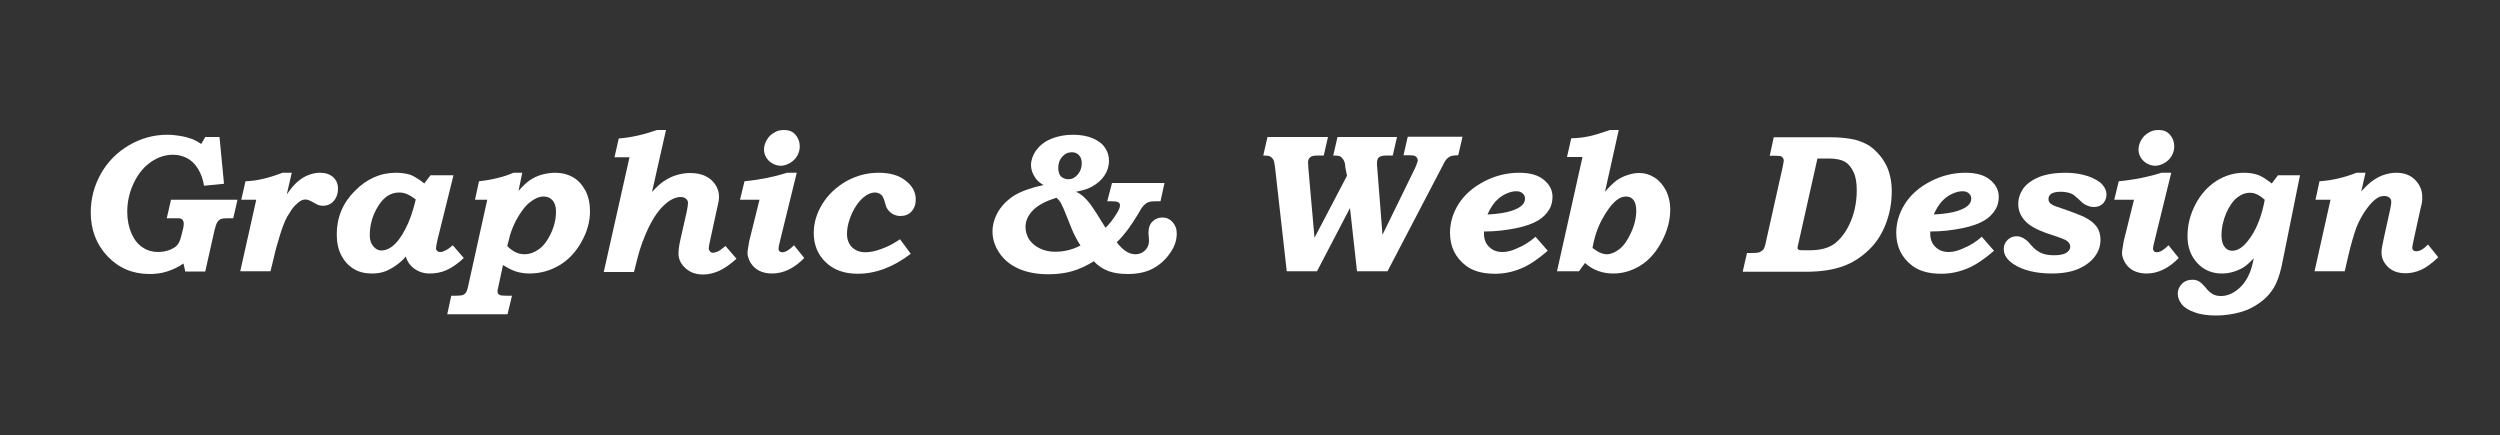<?xml version="1.0" encoding="utf-8"?>
<!-- Generator: Adobe Illustrator 21.1.0, SVG Export Plug-In . SVG Version: 6.00 Build 0)  -->
<svg version="1.1" id="Layer_1" xmlns="http://www.w3.org/2000/svg" xmlns:xlink="http://www.w3.org/1999/xlink" x="0px" y="0px"
	 viewBox="0 0 1000 174" style="enable-background:new 0 0 1000 174;" xml:space="preserve">
<rect x="0" y="0" width="1000" height="174" fill="#333333" stroke="none"/>
<style type="text/css">
	.st0{fill:#FFFFFF;}
</style>
<g>
	<path class="st0" d="M87.8,54.8l1.8,18.7l-8,0.8c-0.4-2.6-1.2-4.8-2.4-6.8c-1.2-1.9-2.6-3.3-4.3-4.2s-3.6-1.4-5.7-1.4
		c-3,0-5.9,0.9-8.7,2.8c-2.8,1.9-5.1,4.6-6.9,8.3c-1.8,3.7-2.7,7.6-2.7,11.7c0,3.3,0.6,6.2,1.7,8.7s2.6,4.4,4.5,5.6
		c1.8,1.2,3.9,1.8,6.1,1.8c1.6,0,3.2-0.3,4.6-0.8c1.4-0.6,2.5-1.2,3.1-2c0.7-0.8,1.2-1.9,1.6-3.6l0.8-3.2c0.1-0.5,0.2-1,0.2-1.7
		c0-0.7-0.2-1.3-0.6-1.7c-0.4-0.4-1-0.5-1.9-0.5l-0.9,0h-3.4l1.7-7.4H95l-1.7,7.4h-2.4c-1.3,0-2.1,0.1-2.7,0.4
		c-0.5,0.2-0.9,0.6-1.3,1.2c-0.3,0.5-0.7,1.6-1.1,3.2l-3.7,16.5h-8l-0.7-3.2c-2.2,1.5-4.4,2.5-6.6,3.2c-2.2,0.7-4.5,1-7,1
		c-6.6,0-12.2-2.3-16.7-7c-4.5-4.7-6.8-10.6-6.8-17.6c0-5.6,1.4-10.8,4.1-15.6c2.7-4.7,6.4-8.5,11.2-11.3c4.8-2.8,9.9-4.2,15.3-4.2
		c1.8,0,3.6,0.2,5.4,0.5c1.8,0.3,3.4,0.8,4.8,1.3c1,0.4,2.1,1,3.4,1.9l1.6-2.8H87.8z"/>
	<path class="st0" d="M116.7,69.1l-2,8.7c1.5-2.2,2.9-3.9,4.3-5.1c1.4-1.2,2.8-2.1,4.4-2.7c1.6-0.6,3.1-0.9,4.6-0.9
		c2.2,0,4,0.6,5.3,1.8c1.3,1.2,1.9,2.7,1.9,4.6c0,2-0.6,3.6-1.7,4.9c-1.2,1.3-2.6,1.9-4.3,1.9c-0.7,0-1.3-0.1-1.9-0.3
		c-0.3-0.1-1.2-0.6-2.6-1.4c-1-0.5-1.8-0.8-2.5-0.8c-0.5,0-1,0.1-1.5,0.3c-0.8,0.4-1.7,1.1-2.7,2.1c-1,1-2,2.6-3.2,4.6
		c-0.8,1.5-1.8,3.9-2.8,7.2c-1,3.3-1.9,6.3-2.5,9.2l-1.3,5.3H96.1l6.4-28.6h-6l1.7-7.4c4.2-0.1,9.1-1.2,14.8-3.4H116.7z"/>
	<path class="st0" d="M169.7,73.4l2.5-3.3h9.2L175,95.9c-0.4,1.8-0.6,2.9-0.6,3.4c0,0.5,0.2,0.8,0.5,1.1c0.3,0.3,0.7,0.4,1.3,0.4
		c0.5,0,1.2-0.2,2.1-0.7c0.9-0.4,1.8-1.1,2.8-2l4.4,5.1c-2.3,2.2-4.6,3.8-6.8,4.8c-2.2,1-4.5,1.4-6.8,1.4c-1.6,0-3.1-0.3-4.4-0.9
		c-1.3-0.6-2.4-1.4-3.3-2.4s-1.5-2.2-1.9-3.5c-1.1,1.4-2.5,2.6-4.1,3.7c-1.6,1.1-3.1,1.9-4.6,2.4c-1.5,0.5-3.1,0.7-4.9,0.7
		c-2.8,0-5.2-0.6-7.3-1.9c-2.1-1.3-3.7-3.1-4.9-5.4c-1.2-2.3-1.8-5.1-1.8-8.4c0-6.7,2.4-12.5,7.2-17.3c4.8-4.9,10.3-7.3,16.5-7.3
		c2.3,0,4.2,0.3,6,0.9C165.9,70.7,167.8,71.8,169.7,73.4z M166.3,79.8c-1.4-1.1-2.6-1.8-3.6-2.2c-1-0.4-2-0.6-3-0.6
		c-3.4,0-6.2,1.8-8.4,5.4c-2.3,3.6-3.4,7.6-3.4,11.8c0,1.8,0.5,3.2,1.4,4.3c0.9,1.1,2,1.7,3.2,1.7c1.4,0,2.8-0.5,4.2-1.5
		c1.9-1.4,3.7-3.7,5.4-7C163.8,88.5,165.2,84.5,166.3,79.8z"/>
	<path class="st0" d="M194.9,79.9H190l1.6-7.4c5.5-0.6,10.1-1.8,13.8-3.4h3.5l-1.5,7.3c1.6-1.9,3.1-3.3,4.5-4.3
		c1.4-0.9,2.9-1.7,4.7-2.2s3.6-0.8,5.4-0.8c2.7,0,5.1,0.6,7.2,1.8c2.1,1.2,3.7,3,5,5.4c1.2,2.4,1.8,5.1,1.8,8.2
		c0,4.2-1.2,8.4-3.5,12.4c-2.3,4.1-5.3,7.2-8.9,9.3c-3.6,2.1-7.6,3.2-11.8,3.2c-2,0-3.8-0.3-5.4-0.8c-1.6-0.5-3.3-1.4-5.2-2.6
		l-1.8,8.4c-0.3,1.1-0.4,1.9-0.4,2.2c0,0.6,0.3,1.1,0.9,1.4c0.4,0.2,1.5,0.3,3.2,0.3h1.7l-1.8,7.4h-24.1l1.6-7.4h1.3
		c1.7,0,2.7-0.1,3.3-0.3s0.9-0.5,1.3-1c0.3-0.5,0.7-1.6,1-3.2L194.9,79.9z M202.9,98.4c2.1,2.2,4.4,3.3,6.9,3.3
		c1.9,0,3.7-0.6,5.6-1.9c1.9-1.3,3.5-3.4,4.9-6.3c1.4-2.9,2.1-5.9,2.1-8.9c0-2-0.5-3.5-1.4-4.5c-0.9-1-2.1-1.5-3.6-1.5
		c-1.6,0-3.4,0.7-5.3,2.2c-1.9,1.4-3.8,3.9-5.7,7.4c-1.3,2.5-2.3,5.1-2.9,7.9L202.9,98.4z"/>
	<path class="st0" d="M262.8,52h3.6l-5.6,24.8c1.8-2,3.4-3.5,5-4.5c1.5-1,3.2-1.8,4.9-2.3c1.8-0.5,3.5-0.8,5.3-0.8
		c2.4,0,4.4,0.4,6.1,1.2c1.7,0.8,3,1.9,4,3.4c1,1.5,1.5,3.1,1.5,4.7c0,0.6,0,1.1-0.1,1.7c0,0.3-0.2,1-0.5,2.4l-3,13.8
		c-0.4,1.6-0.5,2.6-0.5,3c0,0.4,0.2,0.8,0.5,1.2c0.3,0.3,0.7,0.5,1.2,0.5c0.5,0,1.2-0.2,1.9-0.5c0.7-0.3,1.8-1.1,3.1-2.2l4.4,5.1
		c-2.6,2.3-5,4-7.1,4.9s-4.2,1.4-6.2,1.4c-2.9,0-5.2-0.8-7.1-2.5c-1.8-1.6-2.8-3.6-2.8-5.8c0-1.4,0.2-3.2,0.7-5.4l2.5-11
		c0.4-1.9,0.6-3.2,0.6-3.9c0-0.7-0.3-1.3-0.8-1.7c-0.5-0.4-1.2-0.7-2-0.7c-1.9,0-3.9,0.8-5.9,2.5c-2.6,2.1-4.9,5.3-7.1,9.8
		c-1.8,3.8-3.3,7.8-4.4,12.1l-1.4,5.6h-12.1l10.3-45.9h-6l1.7-7.5C252.4,55,257.4,53.9,262.8,52z"/>
	<path class="st0" d="M314.8,69.1h3.9L312.1,96c-0.5,1.9-0.7,3-0.7,3.4c0,0.4,0.1,0.8,0.4,1.1s0.6,0.4,1.1,0.4
		c1.3,0,2.8-0.9,4.7-2.8l4.1,5.1c-4.1,4.2-8.4,6.2-12.9,6.2c-2,0-3.7-0.4-5.1-1.1s-2.5-1.7-3.4-3.1c-0.8-1.4-1.3-2.7-1.3-4
		c0-0.5,0.1-1.3,0.3-2.4c0.2-1.7,0.5-3,0.8-4l3.7-14.9H296l1.8-7.4C304.1,71.9,309.8,70.7,314.8,69.1z M313.6,52
		c2,0,3.5,0.6,4.6,1.9c1.1,1.3,1.7,2.8,1.7,4.6c0,1.3-0.3,2.6-1,3.8c-0.7,1.2-1.7,2.2-2.9,2.9c-1.3,0.7-2.5,1.1-3.7,1.1
		c-1.1,0-2.2-0.3-3.3-0.9c-1.1-0.6-1.9-1.4-2.5-2.4c-0.6-1-0.9-2.1-0.9-3.2c0-1.3,0.4-2.6,1.1-3.8c0.7-1.3,1.7-2.2,2.9-2.9
		C310.8,52.3,312.1,52,313.6,52z"/>
	<path class="st0" d="M360,95.7l4.3,5.8c-6.9,5.3-14,8-21.2,8c-5.3,0-9.6-1.5-12.8-4.6c-3.2-3-4.8-7-4.8-11.7c0-4.1,1.2-8,3.5-11.7
		c2.3-3.7,5.5-6.7,9.5-9c4.1-2.3,8.4-3.4,13-3.4c4.6,0,8.2,1.1,10.8,3.2c2.7,2.1,4,4.6,4,7.5c0,2-0.6,3.6-1.7,4.8
		c-1.1,1.2-2.6,1.8-4.5,1.8c-1.1,0-2.1-0.3-3-0.8c-0.9-0.5-1.6-1.2-2.2-2.1c-0.3-0.4-0.6-1.2-0.9-2.4c-0.3-1.2-0.7-2.1-1-2.6
		c-0.3-0.5-0.8-0.8-1.3-1.1c-0.6-0.3-1.1-0.4-1.8-0.4c-1.4,0-2.8,0.6-4.3,1.8c-1.9,1.5-3.5,3.7-4.8,6.5c-1.3,2.8-2,5.6-2,8.3
		c0,2.2,0.7,4,2,5.3c1.4,1.3,3.1,2,5.4,2c1.8,0,3.9-0.4,6.3-1.3C355.1,98.7,357.5,97.4,360,95.7z"/>
	<path class="st0" d="M444.8,73.2h21l-1.6,7.3h-1.8c-1.4,0-2.4,0.1-3.1,0.4c-0.7,0.3-1.4,0.8-2.1,1.6c-0.3,0.3-1,1.3-1.9,3
		c-1.5,2.5-2.9,4.6-4.3,6.5c-1.4,1.8-2.8,3.5-4.3,4.9c2.4,3.2,4.9,4.8,7.4,4.8c1,0,1.9-0.2,2.8-0.7c0.8-0.5,1.5-1.1,2-2
		c0.5-0.8,0.7-1.8,0.7-2.8l-0.1-1.5c-0.1-1-0.1-1.6-0.1-1.7c0-1.9,0.5-3.3,1.6-4.4c1.1-1.1,2.4-1.6,4-1.6c1.6,0,2.9,0.6,4,1.8
		c1.1,1.2,1.7,2.7,1.7,4.6c0,2.6-0.8,5.1-2.5,7.6c-1.9,2.8-4.2,4.9-7,6.4c-2.8,1.5-6.2,2.2-10.1,2.2c-3.1,0-5.7-0.4-7.8-1.2
		c-2.1-0.8-4.1-2.1-5.8-3.9c-3,1.9-5.9,3.2-8.7,4c-2.8,0.8-6,1.2-9.4,1.2c-4.8,0-8.8-0.8-12.1-2.3c-3.3-1.5-5.8-3.6-7.6-6.3
		c-1.8-2.7-2.7-5.5-2.7-8.5c0-2.8,0.8-5.4,2.3-8c1.5-2.5,3.7-4.7,6.4-6.4c2.8-1.7,6.7-3.1,11.7-4.2c-1.5-0.8-2.6-1.8-3.3-2.9
		c-1.1-1.6-1.7-3.3-1.7-5.1c0-1.9,0.7-3.9,2-5.8c1.4-1.9,3.3-3.5,5.9-4.6c2.6-1.1,5.5-1.7,8.9-1.7c3.1,0,5.7,0.5,7.9,1.4
		c2.2,1,3.9,2.2,4.9,3.8c1.1,1.6,1.6,3.3,1.6,5.3c0,2-0.6,4-1.8,5.8c-1.2,1.8-2.9,3.3-5.1,4.5c-1.6,0.9-3.7,1.5-6.3,2
		c1.1,0.5,2,1.1,2.7,1.7c1.3,1.1,2.5,2.5,3.7,4.2c0.6,0.8,2.4,3.6,5.4,8.5c1.5-1.4,3-3.3,4.6-5.9c0.8-1.3,1.2-2.3,1.2-3.1
		c0-0.5-0.2-0.9-0.7-1.2c-0.5-0.3-1.4-0.4-2.7-0.4h-1.7L444.8,73.2z M422.6,79.1c-4.3,1.3-7.5,3-9.5,5.1c-2,2.1-2.9,4.3-2.9,6.6
		c0,1.7,0.5,3.4,1.4,4.9c1,1.5,2.4,2.7,4.2,3.6c1.8,0.9,3.9,1.4,6.2,1.4c3.5,0,7-0.8,10.2-2.5c-0.8-1.2-1.5-2.4-2.2-3.8
		c-0.7-1.3-1.6-3.5-2.8-6.6c-1.3-3.4-2.3-5.6-2.9-6.7C423.9,80.4,423.3,79.7,422.6,79.1z M428.7,60.9c-1.5,0-2.8,0.6-3.8,1.8
		c-1.1,1.2-1.6,2.7-1.6,4.5c0,0.9,0.2,1.8,0.5,2.6c0.3,0.5,0.7,1,1.3,1.3c0.7,0.4,1.5,0.6,2.3,0.6c1.4,0,2.6-0.6,3.7-1.9
		c1.1-1.3,1.6-2.8,1.6-4.5c0-1.4-0.4-2.5-1.1-3.2C430.9,61.3,430,60.9,428.7,60.9z"/>
	<path class="st0" d="M507,54.8h24.2l-1.7,7.4h-2c-1.8,0-2.9,0.2-3.3,0.6c-0.7,0.5-1,1.3-1,2.2l0.1,1v0.8l2.5,28.3l13-24.8l-0.7-3.5
		l0-0.5c-0.1-1.1-0.4-1.9-0.8-2.5c-0.4-0.6-0.8-1-1.3-1.3c-0.5-0.2-1.4-0.3-2.7-0.3l1.7-7.4h23.8l-1.7,7.4h-2.2
		c-1.6,0-2.7,0.2-3.3,0.7c-0.6,0.5-0.8,1.3-0.8,2.4c0,0.2,0,0.4,0,0.7l2.2,27.9l13-26.6c0.3-0.6,0.6-1.4,0.9-2.3
		c0.1-0.3,0.2-0.6,0.2-0.8c0-0.4-0.1-0.8-0.4-1.2c-0.3-0.4-0.6-0.6-0.9-0.7c-0.3-0.1-1.1-0.2-2.3-0.2h-2.1l1.7-7.4H585l-1.7,7.4
		c-1.1,0-1.9,0.1-2.4,0.2c-0.5,0.1-1,0.3-1.4,0.6c-0.4,0.3-0.9,0.7-1.3,1.3c-0.2,0.3-0.6,0.9-1.1,2l-22.1,42.3h-12.2l-2.8-25.3
		l-13.2,25.3h-12.1L510,66.8c-0.2-1.5-0.4-2.5-0.7-3s-0.7-0.9-1.2-1.2c-0.5-0.3-1.4-0.4-2.8-0.4L507,54.8z"/>
	<path class="st0" d="M614.2,94.7l4.9,5.6c-3.8,3.3-7.3,5.7-10.7,7.1c-3.4,1.4-6.8,2.1-10.4,2.1c-5,0-8.8-1.1-11.6-3.2
		c-4.3-3.3-6.4-7.7-6.4-13.2c0-4.1,1.2-8,3.5-11.6c2.3-3.6,5.7-6.6,10.1-8.9c4.4-2.3,9.1-3.5,14.1-3.5c4.2,0,7.5,0.9,9.8,2.8
		c2.3,1.9,3.5,4.1,3.5,6.8c0,1.9-0.4,3.5-1.2,4.9c-1.1,1.9-2.6,3.4-4.6,4.6c-2,1.2-4.9,2.3-8.9,3.1c-4,0.8-8.2,1.3-12.7,1.3v1
		c0,2.1,0.7,3.9,2.1,5.2c1.4,1.4,3.2,2,5.3,2c1.8,0,3.8-0.5,5.9-1.5C609.8,98.1,612.2,96.5,614.2,94.7z M595,85.8
		c4-0.2,7.2-0.7,9.4-1.4c2.2-0.7,3.7-1.5,4.6-2.5c0.7-0.7,1-1.6,1-2.5c0-0.8-0.3-1.5-1-2.1c-0.7-0.6-1.5-0.8-2.6-0.8
		c-1.3,0-2.7,0.4-4.2,1.1c-1.5,0.7-2.9,1.8-4.1,3.1C597,82,595.9,83.7,595,85.8z"/>
	<path class="st0" d="M647.5,52L642,76.7c1.7-2,3.3-3.5,4.6-4.5c1.3-0.9,2.8-1.7,4.5-2.2c1.7-0.6,3.2-0.8,4.7-0.8
		c2.1,0,4.1,0.6,6,1.8c1.9,1.2,3.4,3,4.6,5.2c1.1,2.3,1.7,4.8,1.7,7.5c0,4.3-1.1,8.6-3.4,12.9s-5.1,7.5-8.5,9.6s-7,3.2-10.9,3.2
		c-4.4,0-8.2-1.4-11.3-4.2l-2.4,3.3h-8.8L633,62.8h-6.2l1.7-7.5c2.4,0,4.6-0.3,6.7-0.7c2.1-0.4,5-1.3,8.8-2.6H647.5z M637,99.2
		c1.4,1,2.5,1.7,3.3,2c0.8,0.3,1.6,0.5,2.4,0.5c1.6,0,3.3-0.7,5-2c1.7-1.3,3.3-3.5,4.7-6.6c1.4-3,2.1-6,2.1-8.9
		c0-1.9-0.4-3.3-1.1-4.2s-1.7-1.4-2.9-1.4c-1.4,0-2.7,0.5-3.9,1.5c-2,1.6-3.9,4.2-5.8,7.7C639,91.1,637.7,95,637,99.2z"/>
	<path class="st0" d="M697.1,108.6l1.7-7.4h1.9c1.3,0,2.3-0.1,2.8-0.2c0.8-0.3,1.4-0.7,1.9-1.3c0.3-0.4,0.7-1.5,1-3.1l6.6-29.5
		c0.3-1.5,0.5-2.5,0.5-2.8c0-0.7-0.3-1.3-0.9-1.7c-0.3-0.2-1.2-0.3-2.7-0.3h-2l1.6-7.4h22.4c4.3,0,7.8,0.4,10.5,1.1
		c2.7,0.8,4.8,1.8,6.3,3c2.6,2.1,4.6,4.6,6,7.5c1.3,2.9,2,6.2,2,10c0,4.6-0.8,9-2.4,13.1c-1.6,4.1-3.8,7.5-6.6,10.2
		c-3.1,3-6.6,5.3-10.5,6.7c-3.9,1.4-8.8,2.2-14.8,2.2H697.1z M727,63.3l-7.6,33.9c-0.3,1-0.4,1.7-0.4,2c0,0.3,0.2,0.6,0.5,0.7
		c0.3,0.2,1,0.2,2.2,0.2h2.4c4.1,0,7.3-0.9,9.7-2.6c2.3-1.8,4.2-4.2,5.8-7.4c2.1-4.3,3.1-9,3.1-14c0-3-0.4-5.5-1.3-7.3
		c-0.9-1.9-2-3.3-3.5-4.1c-1.5-0.9-3.7-1.3-6.6-1.3H727z"/>
	<path class="st0" d="M792.7,94.7l4.9,5.6c-3.8,3.3-7.3,5.7-10.7,7.1c-3.4,1.4-6.8,2.1-10.4,2.1c-5,0-8.8-1.1-11.6-3.2
		c-4.3-3.3-6.4-7.7-6.4-13.2c0-4.1,1.2-8,3.5-11.6c2.3-3.6,5.7-6.6,10.1-8.9c4.4-2.3,9.1-3.5,14.1-3.5c4.2,0,7.5,0.9,9.8,2.8
		c2.3,1.9,3.5,4.1,3.5,6.8c0,1.9-0.4,3.5-1.2,4.9c-1.1,1.9-2.6,3.4-4.6,4.6c-2,1.2-4.9,2.3-8.9,3.1c-4,0.8-8.2,1.3-12.7,1.3v1
		c0,2.1,0.7,3.9,2.1,5.2c1.4,1.4,3.2,2,5.3,2c1.8,0,3.8-0.5,5.9-1.5C788.3,98.1,790.7,96.5,792.7,94.7z M773.5,85.8
		c4-0.2,7.2-0.7,9.4-1.4c2.2-0.7,3.7-1.5,4.6-2.5c0.7-0.7,1-1.6,1-2.5c0-0.8-0.3-1.5-1-2.1c-0.7-0.6-1.5-0.8-2.6-0.8
		c-1.3,0-2.7,0.4-4.2,1.1c-1.5,0.7-2.9,1.8-4.1,3.1C775.5,82,774.4,83.7,773.5,85.8z"/>
	<path class="st0" d="M826.2,69.1c3.4,0,6.4,0.5,9.1,1.4c2.7,1,4.6,2.1,5.7,3.4c1.1,1.3,1.6,2.6,1.6,3.9c0,1.4-0.5,2.6-1.4,3.6
		c-0.9,0.9-2.1,1.4-3.6,1.4c-0.7,0-1.4-0.1-2-0.3c-0.6-0.2-1.2-0.5-1.8-0.8c-0.4-0.2-1.1-0.8-2.2-1.9c-1.1-1-1.8-1.6-2.2-1.9
		c-0.7-0.4-1.4-0.7-2.3-0.9c-0.9-0.2-1.8-0.3-2.8-0.3c-1.8,0-3,0.3-3.8,0.8c-0.8,0.6-1.1,1.2-1.1,2.1c0,0.7,0.2,1.2,0.6,1.6
		c0.6,0.6,1.5,1.1,2.8,1.5c5.1,1.7,8.7,3.1,10.9,4.1c2.2,1.1,3.8,2.3,4.9,3.8c1.1,1.5,1.6,3.3,1.6,5.3c0,2.3-0.7,4.6-2.2,6.6
		c-1.5,2.1-3.7,3.7-6.5,5c-2.8,1.2-6.4,1.9-10.7,1.9c-6.2,0-11.3-1.2-15-3.5c-2.9-1.8-4.3-3.9-4.3-6.3c0-1.4,0.5-2.6,1.5-3.6
		c1-1,2.2-1.5,3.6-1.5c0.6,0,1.2,0.1,1.8,0.3c0.6,0.2,1.2,0.6,1.9,1.1c0.5,0.3,1.2,1,2.1,2.1c0.8,0.9,1.4,1.5,1.8,1.8
		c1.2,0.9,2.3,1.5,3.4,1.8c1,0.3,2.4,0.5,4,0.5c2.1,0,3.6-0.3,4.6-0.8c1.3-0.7,1.9-1.6,1.9-2.6c0-1-0.5-1.7-1.4-2.4
		c-0.7-0.5-3-1.4-7.1-2.7c-4.7-1.6-7.9-3.3-9.6-5.3c-1.8-1.9-2.7-4.2-2.7-6.7c0-2.2,0.7-4.3,2-6.2c1.4-1.9,3.5-3.4,6.3-4.6
		C818.5,69.7,822,69.1,826.2,69.1z"/>
	<path class="st0" d="M864.6,69.1h3.9L861.9,96c-0.5,1.9-0.7,3-0.7,3.4c0,0.4,0.1,0.8,0.4,1.1s0.6,0.4,1.1,0.4
		c1.3,0,2.8-0.9,4.7-2.8l4.1,5.1c-4.1,4.2-8.4,6.2-12.9,6.2c-2,0-3.7-0.4-5.1-1.1c-1.4-0.7-2.5-1.7-3.4-3.1c-0.8-1.4-1.3-2.7-1.3-4
		c0-0.5,0.1-1.3,0.3-2.4c0.2-1.7,0.5-3,0.8-4l3.7-14.9h-7.9l1.8-7.4C853.9,71.9,859.6,70.7,864.6,69.1z M863.4,52
		c2,0,3.5,0.6,4.6,1.9c1.1,1.3,1.7,2.8,1.7,4.6c0,1.3-0.3,2.6-1,3.8c-0.7,1.2-1.7,2.2-2.9,2.9c-1.3,0.7-2.5,1.1-3.7,1.1
		c-1.1,0-2.2-0.3-3.3-0.9c-1.1-0.6-1.9-1.4-2.5-2.4c-0.6-1-0.9-2.1-0.9-3.2c0-1.3,0.4-2.6,1.1-3.8c0.7-1.3,1.7-2.2,2.9-2.9
		C860.6,52.3,861.9,52,863.4,52z"/>
	<path class="st0" d="M911.2,70.1h8.8l-6.6,32.7c-0.6,3.1-1.1,5.3-1.5,6.6c-0.8,2.7-1.8,5-3.1,6.8c-1.3,1.9-3,3.6-5.2,5.1
		c-2.2,1.6-4.7,2.8-7.6,3.6s-6.1,1.3-9.5,1.3c-3.5,0-6.4-0.4-8.7-1.3c-2.4-0.8-4.1-1.9-5.1-3.2s-1.6-2.7-1.6-4.2
		c0-1.6,0.6-2.9,1.7-4c1.1-1.1,2.5-1.6,4.1-1.6c1,0,1.9,0.2,2.6,0.6s1.7,1.3,2.8,2.6c1,1.3,2,2.1,2.9,2.6c0.9,0.5,2,0.7,3.2,0.7
		c2.2,0,4.3-0.8,6.3-2.3c2-1.5,3.7-3.6,4.9-6.3c0.8-1.7,1.4-3.9,1.9-6.5c-1.4,1.5-2.7,2.7-3.9,3.5c-1.2,0.8-2.6,1.4-4.2,1.9
		s-3.1,0.7-4.7,0.7c-3.9,0-7.2-1.4-9.8-4.2c-2.6-2.8-3.9-6.4-3.9-10.7c0-4.6,1.1-8.8,3.2-12.8c2.1-4,4.9-7.1,8.3-9.3
		c3.5-2.2,7.2-3.3,11.1-3.3c2.1,0,4,0.3,5.7,0.9c1.6,0.6,3.4,1.8,5.4,3.4L911.2,70.1z M905.9,79.9c-1-0.9-2-1.6-3-2.1
		c-1-0.5-2-0.7-3-0.7c-1.7,0-3.4,0.6-5,1.9c-1.7,1.3-3.1,3.4-4.4,6.2c-1.2,2.9-1.9,5.8-1.9,8.9c0,2,0.4,3.6,1.2,4.6
		c0.8,1.1,1.8,1.6,3.1,1.6c2.1,0,4.2-1.3,6.3-4c3-3.8,5-8.6,6.3-14.4L905.9,79.9z"/>
	<path class="st0" d="M925.8,108.6l6.4-28.7h-6l1.6-7.4c4.8-0.3,9.7-1.4,14.8-3.4h3.6l-1.7,7.5c1.7-1.9,3.2-3.4,4.7-4.4
		c1.4-1,2.9-1.8,4.5-2.3c1.6-0.5,3.2-0.8,4.8-0.8c3.1,0,5.6,0.9,7.5,2.8c1.9,1.9,2.9,4.2,2.9,6.9c0,0.7,0,1.4-0.1,2
		c0,0.3-0.2,1.2-0.6,2.7l-2.7,12.3c-0.4,1.9-0.6,3-0.6,3.3c0,0.4,0.1,0.7,0.4,1c0.3,0.3,0.7,0.4,1.2,0.4c1.4,0,3-0.9,4.7-2.7
		l4.1,5.1c-2.5,2.4-4.8,4.1-6.8,5c-2,0.9-4.1,1.4-6.3,1.4c-3,0-5.4-0.9-7.1-2.6c-1.7-1.7-2.5-3.6-2.5-5.7c0-1.2,0.3-3,0.9-5.6
		l2.6-11.8c0.3-1.3,0.4-2.2,0.4-2.8c0-0.7-0.2-1.3-0.7-1.7c-0.5-0.4-1.1-0.7-2-0.7c-1,0-1.9,0.2-2.7,0.7c-1.4,0.8-2.9,2.3-4.5,4.5
		c-1.6,2.2-2.9,4.6-4,7.3c-1,2.7-2.2,6.7-3.4,11.9l-1.3,5.7H925.8z"/>
</g>
</svg>
